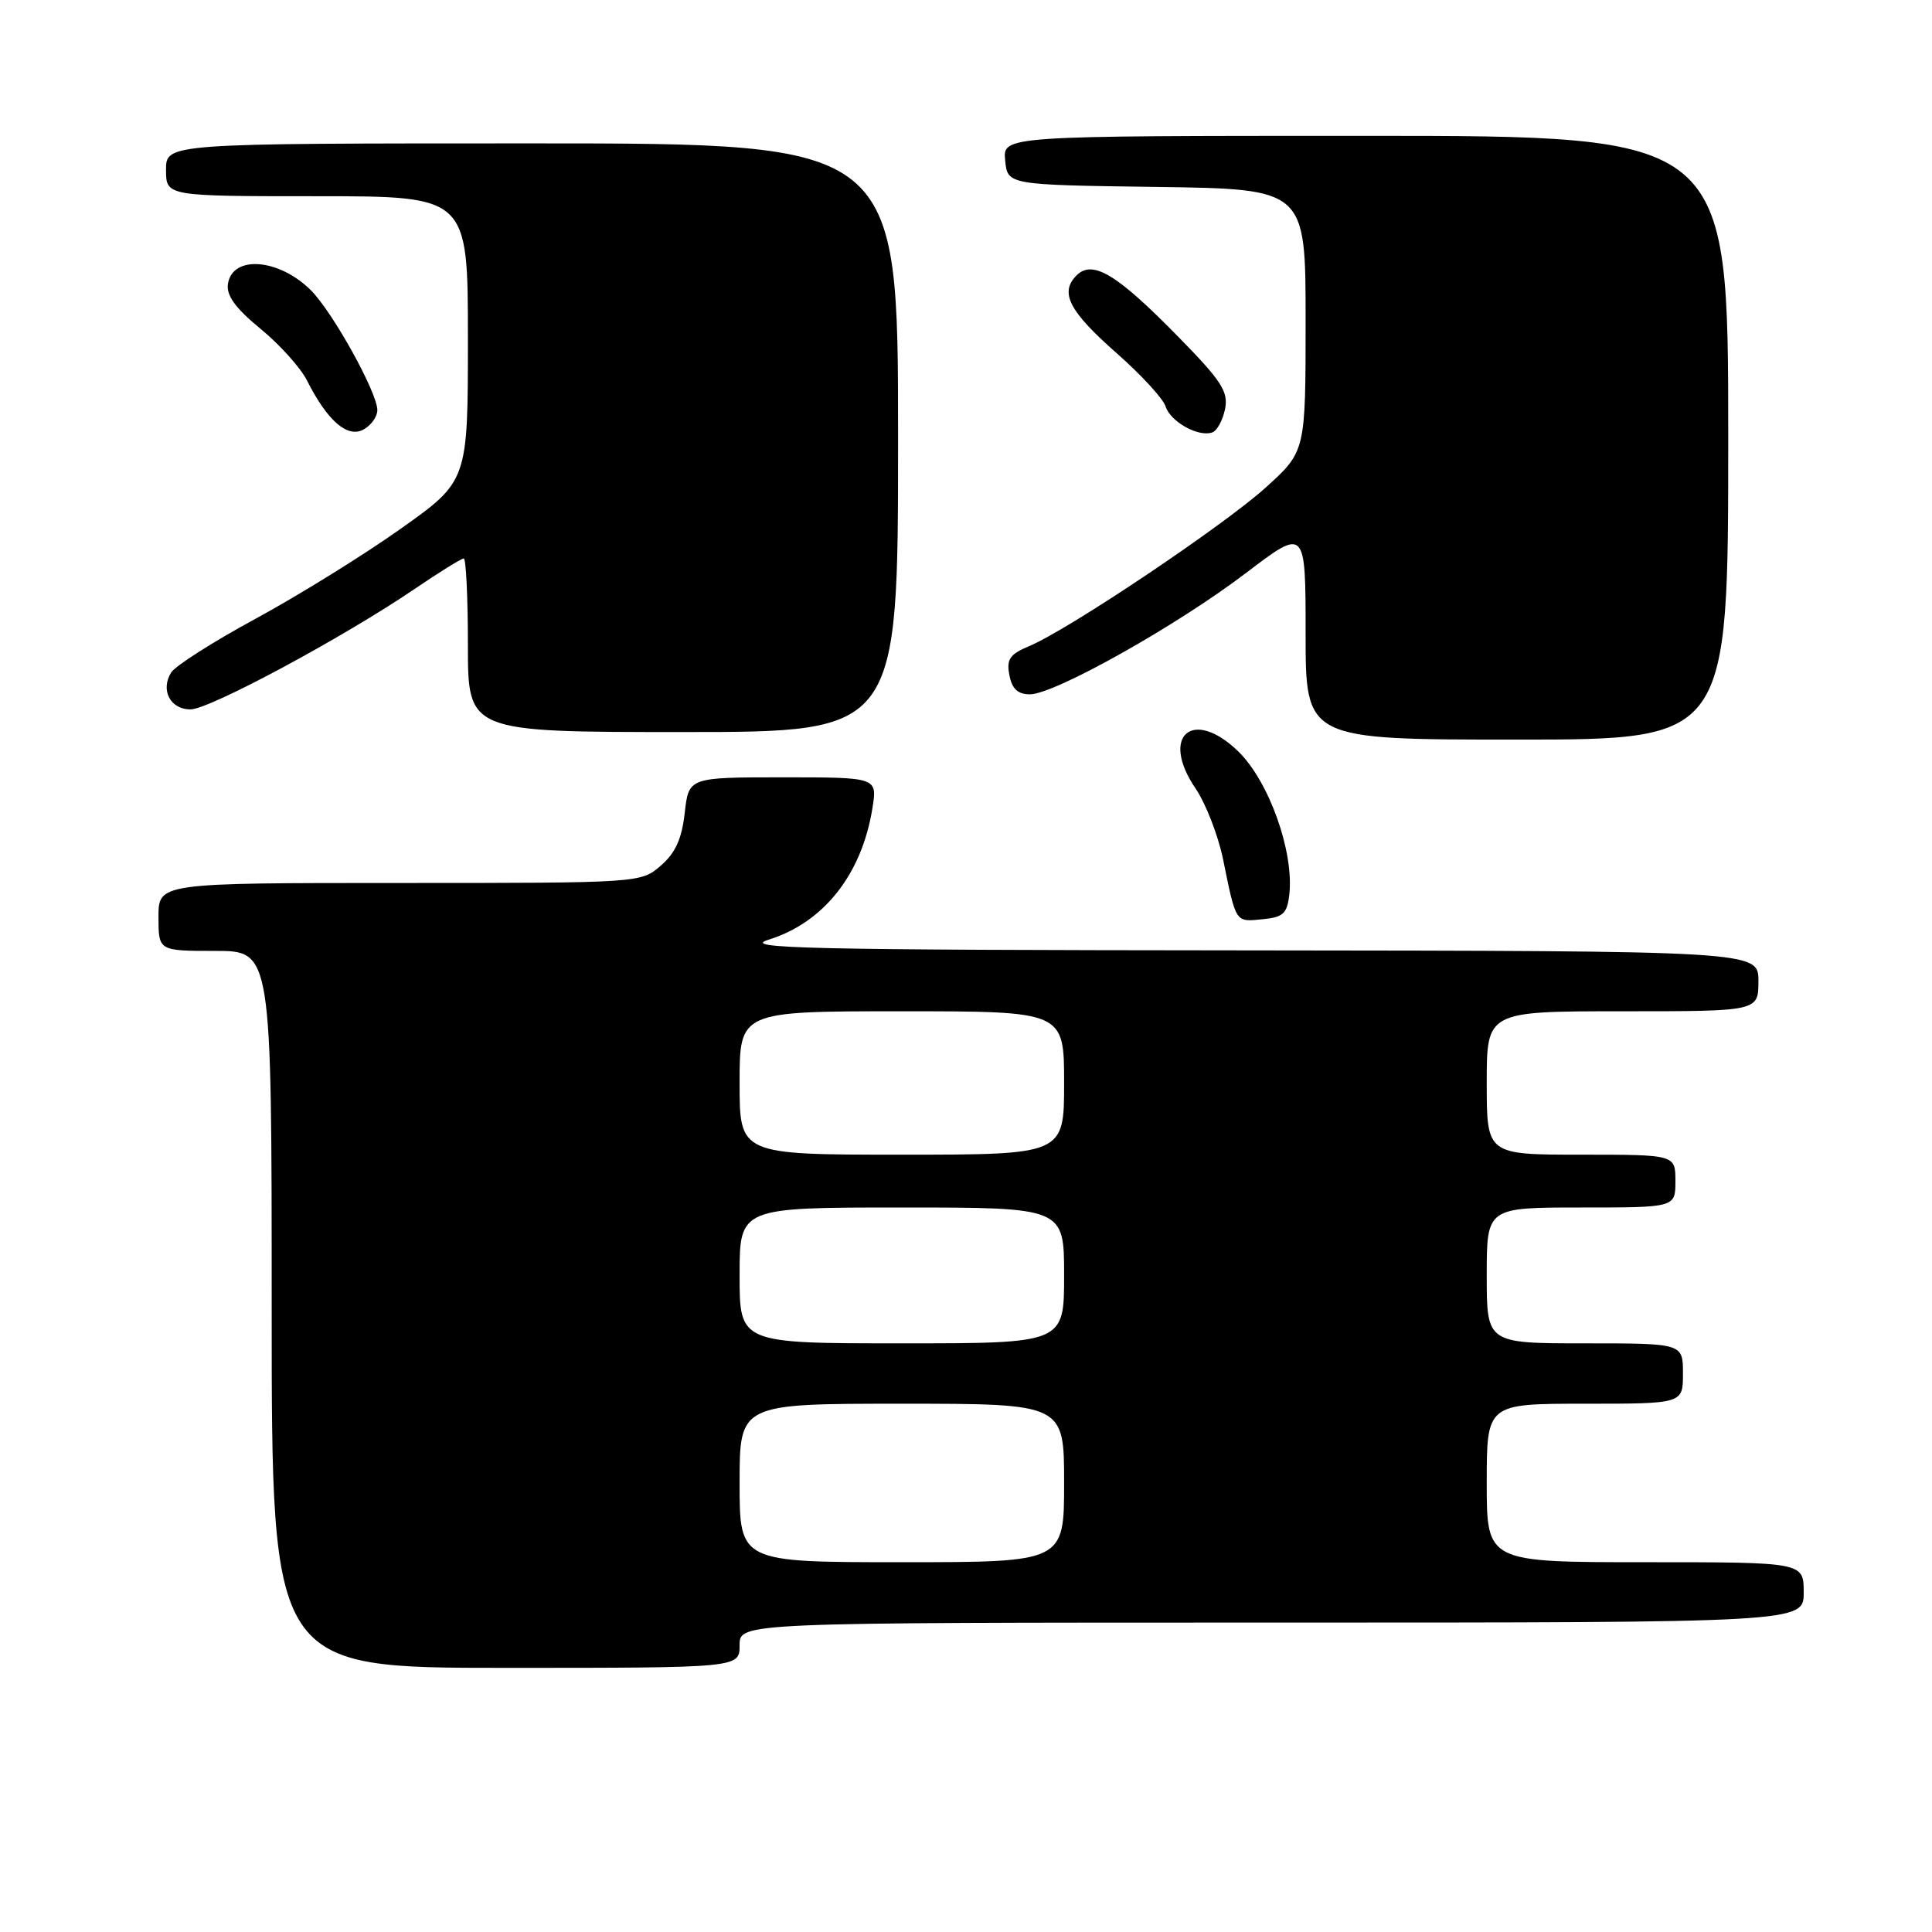 <?xml version="1.0" encoding="UTF-8" standalone="no"?>
<!DOCTYPE svg PUBLIC "-//W3C//DTD SVG 1.1//EN" "http://www.w3.org/Graphics/SVG/1.1/DTD/svg11.dtd" >
<svg xmlns="http://www.w3.org/2000/svg" xmlns:xlink="http://www.w3.org/1999/xlink" version="1.1" viewBox="0 0 256 256">
 <g >
 <path fill="currentColor"
d=" M 98.00 218.00 C 98.00 215.00 98.00 215.00 168.50 215.00 C 239.00 215.00 239.00 215.00 239.00 211.00 C 239.00 207.00 239.00 207.00 218.00 207.00 C 197.00 207.00 197.00 207.00 197.00 196.50 C 197.00 186.00 197.00 186.00 210.00 186.00 C 223.00 186.00 223.00 186.00 223.00 182.00 C 223.00 178.00 223.00 178.00 210.00 178.00 C 197.00 178.00 197.00 178.00 197.00 169.00 C 197.00 160.00 197.00 160.00 209.50 160.00 C 222.00 160.00 222.00 160.00 222.00 156.50 C 222.00 153.00 222.00 153.00 209.50 153.00 C 197.00 153.00 197.00 153.00 197.00 143.50 C 197.00 134.00 197.00 134.00 215.00 134.00 C 233.00 134.00 233.00 134.00 233.00 130.00 C 233.00 126.00 233.00 126.00 165.25 125.93 C 106.61 125.88 98.09 125.68 101.86 124.51 C 109.16 122.23 114.20 115.84 115.60 107.09 C 116.26 103.00 116.26 103.00 103.76 103.00 C 91.26 103.00 91.26 103.00 90.73 107.72 C 90.34 111.17 89.49 113.04 87.54 114.72 C 84.90 116.99 84.77 117.00 52.94 117.00 C 21.00 117.00 21.00 117.00 21.00 121.50 C 21.00 126.00 21.00 126.00 28.50 126.00 C 36.00 126.00 36.00 126.00 36.00 173.50 C 36.00 221.00 36.00 221.00 67.00 221.00 C 98.00 221.00 98.00 221.00 98.00 218.00 Z  M 170.84 118.53 C 171.48 112.88 168.16 103.56 164.10 99.59 C 158.07 93.71 153.66 97.47 158.40 104.45 C 159.77 106.46 161.40 110.67 162.05 113.80 C 163.80 122.37 163.66 122.16 167.24 121.81 C 170.03 121.55 170.55 121.07 170.84 118.53 Z  M 229.00 58.00 C 229.00 18.00 229.00 18.00 180.94 18.00 C 132.87 18.00 132.87 18.00 133.19 21.25 C 133.50 24.50 133.50 24.50 153.25 24.77 C 173.00 25.04 173.00 25.04 173.00 42.43 C 173.00 59.81 173.00 59.81 167.75 64.57 C 162.15 69.64 141.58 83.44 136.38 85.61 C 133.80 86.69 133.34 87.35 133.75 89.46 C 134.09 91.28 134.87 92.00 136.47 92.00 C 139.73 92.00 155.92 82.91 165.08 75.94 C 173.00 69.91 173.00 69.91 173.00 83.96 C 173.00 98.00 173.00 98.00 201.00 98.00 C 229.00 98.00 229.00 98.00 229.00 58.00 Z  M 119.00 58.00 C 119.00 19.00 119.00 19.00 70.50 19.00 C 22.00 19.00 22.00 19.00 22.00 22.50 C 22.00 26.00 22.00 26.00 42.00 26.00 C 62.00 26.00 62.00 26.00 62.00 44.88 C 62.00 63.76 62.00 63.76 53.00 70.13 C 48.06 73.63 39.43 78.97 33.84 82.00 C 28.25 85.03 23.23 88.23 22.68 89.11 C 21.23 91.45 22.57 94.00 25.24 94.00 C 27.75 94.00 45.46 84.48 54.97 78.02 C 58.22 75.81 61.14 74.00 61.45 74.00 C 61.75 74.00 62.00 79.17 62.00 85.50 C 62.00 97.00 62.00 97.00 90.50 97.00 C 119.00 97.00 119.00 97.00 119.00 58.00 Z  M 50.00 54.35 C 50.00 52.02 44.10 41.37 41.20 38.47 C 36.96 34.23 30.75 33.76 30.20 37.65 C 29.98 39.16 31.22 40.86 34.51 43.56 C 37.05 45.64 39.83 48.73 40.68 50.42 C 43.37 55.75 46.02 58.06 48.14 56.93 C 49.16 56.38 50.00 55.22 50.00 54.35 Z  M 162.33 54.18 C 162.78 51.90 161.86 50.47 156.18 44.68 C 147.99 36.31 144.78 34.37 142.65 36.49 C 140.37 38.77 141.65 41.25 148.01 46.84 C 151.23 49.68 154.13 52.83 154.45 53.86 C 155.10 55.90 158.84 57.97 160.65 57.29 C 161.28 57.06 162.03 55.66 162.33 54.18 Z  M 98.00 196.50 C 98.00 186.00 98.00 186.00 119.50 186.00 C 141.00 186.00 141.00 186.00 141.00 196.50 C 141.00 207.00 141.00 207.00 119.50 207.00 C 98.00 207.00 98.00 207.00 98.00 196.50 Z  M 98.00 169.00 C 98.00 160.00 98.00 160.00 119.50 160.00 C 141.00 160.00 141.00 160.00 141.00 169.00 C 141.00 178.00 141.00 178.00 119.50 178.00 C 98.00 178.00 98.00 178.00 98.00 169.00 Z  M 98.00 143.50 C 98.00 134.00 98.00 134.00 119.50 134.00 C 141.00 134.00 141.00 134.00 141.00 143.50 C 141.00 153.00 141.00 153.00 119.50 153.00 C 98.00 153.00 98.00 153.00 98.00 143.50 Z "/>
</g>
</svg>